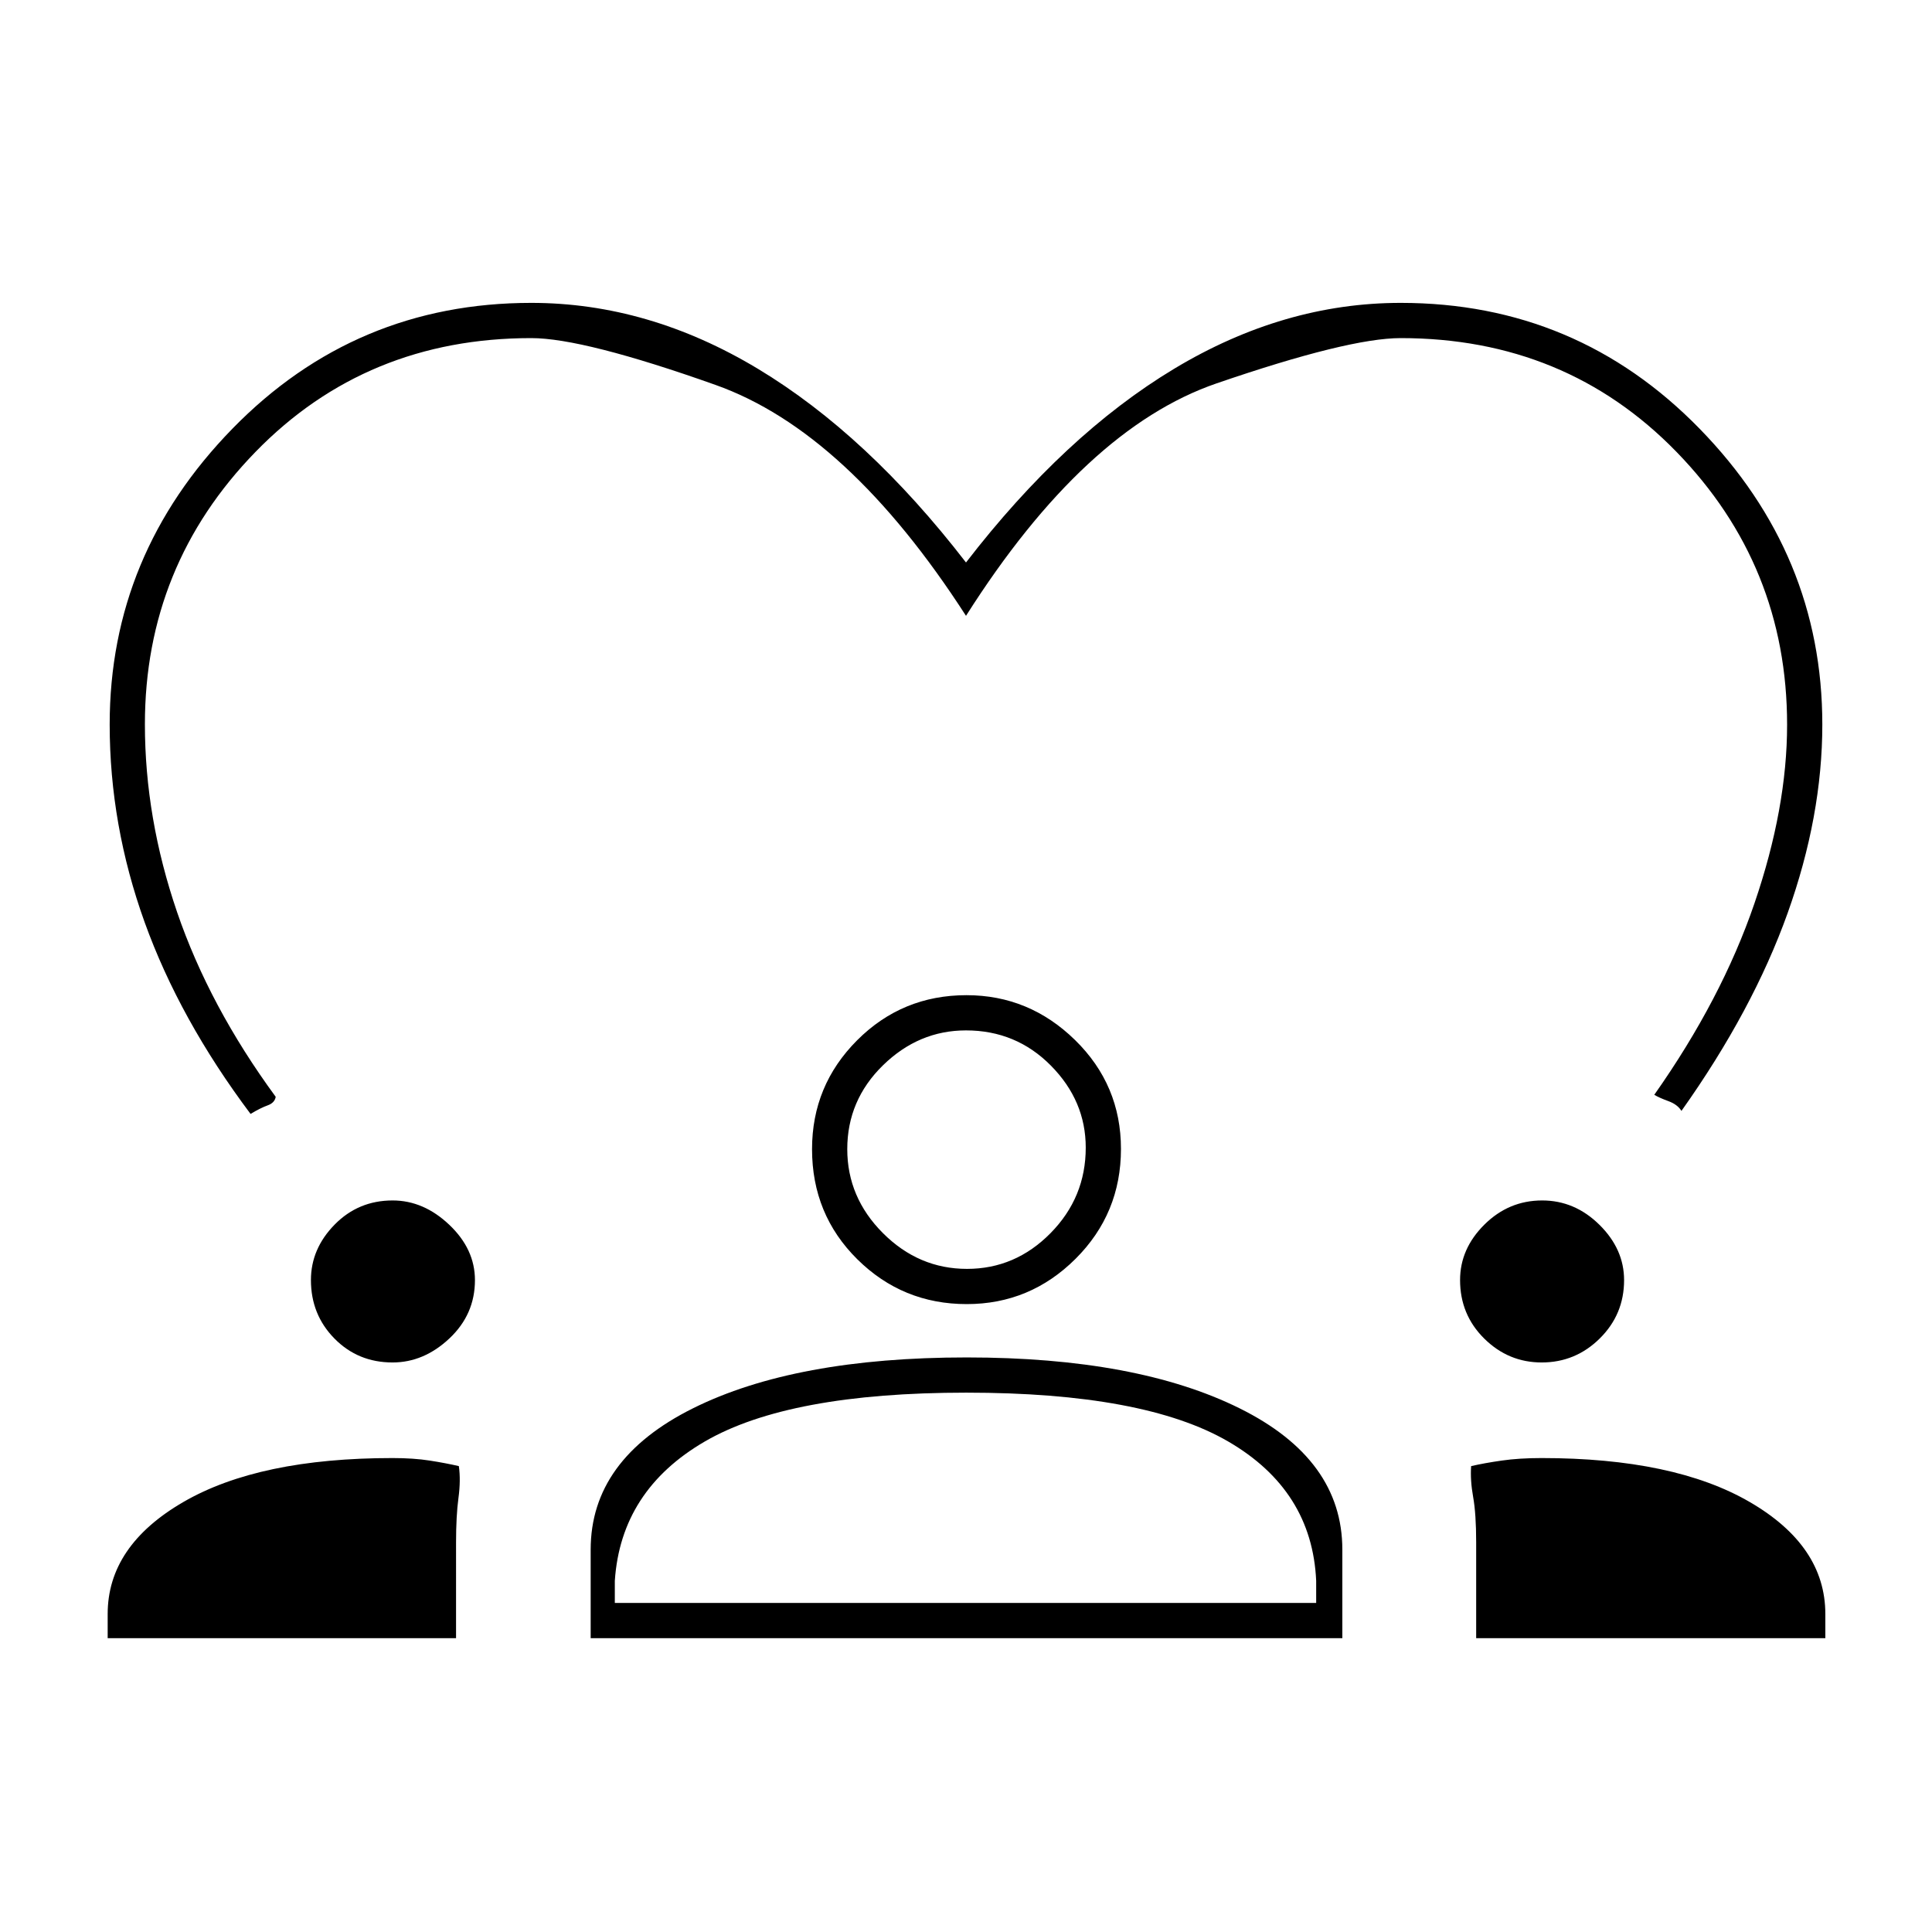 <svg xmlns="http://www.w3.org/2000/svg" height="20" viewBox="0 -960 960 960" width="20"><path d="M124.5-406.5q-35.26-47-52.63-95.25Q54.5-550 54.5-600.01q0-84.49 61-146.99 61-62.5 148.5-62.5 58.18 0 112.59 32.75Q431-744 480-680.5q49-63.5 103.41-96.25T696-809.5q87.5 0 148.5 62.5t61 147q0 45.5-17.25 93.75T835.5-408q-1.96-3.2-6.48-4.85-4.52-1.65-7.02-3.15 33.47-47.51 49.74-95.01Q888-558.5 888-599.89q0-79.11-55-135.61Q778-792 696-792q-26 0-91.5 22.5T480-654q-59-91.5-124.5-114.75T264-792q-82 0-137 56.5T72-600.11q0 46.61 16 93.36T137-415q-.5 3-4 4.25t-8.5 4.25ZM53.5-146v-12q0-33.87 37.64-55.68 37.64-21.82 103.89-21.82 10.5 0 18.48 1.25Q221.5-233 228-231.5q1 7-.2 15.86-1.19 8.87-1.19 22.02V-146H53.5Zm240 0v-44q0-44.88 50.78-70.19 50.77-25.31 136.08-25.31 84.64 0 135.64 25.31 51 25.31 51 70.19v44H293.5Zm440 0v-47.62q0-14.15-1.5-22.52-1.5-8.36-1-15.36 6.5-1.5 15.18-2.75T766-235.5q65.8 0 103.4 21.82Q907-191.87 907-158v12H733.5ZM480.13-268q-88.13 0-129.88 24.25T305.5-174.5v11H654v-11q-2-45-43.75-69.25T480.13-268Zm-285.07-15q-17.18 0-28.87-11.88-11.69-11.88-11.69-29.07 0-15.55 11.78-27.55 11.77-12 28.82-12 15.4 0 28.15 12.09Q236-339.31 236-323.92q0 17.04-12.69 28.98Q210.61-283 195.06-283Zm571 0q-16.56 0-28.56-11.88t-12-29.07q0-15.55 12.09-27.55t28.7-12q16.21 0 28.46 12.09Q807-339.31 807-323.92q0 17.04-12.07 28.98Q782.86-283 766.06-283Zm-285.7-29q-31.86 0-54.36-22.27t-22.5-54.72q0-31.66 22.39-54.09 22.38-22.42 54.36-22.42 31.18 0 53.97 22.32Q557-420.85 557-389.11q0 32.11-22.57 54.61-22.58 22.5-54.07 22.5ZM480-448q-23.5 0-41.25 17.34Q421-413.31 421-389q0 24 17.75 41.75t41.75 17.75q24 0 41.5-17.75t17.5-42.5q0-23.25-17.31-40.75Q504.89-448 480-448Zm0 59Zm-1 225.5Z"/></svg>